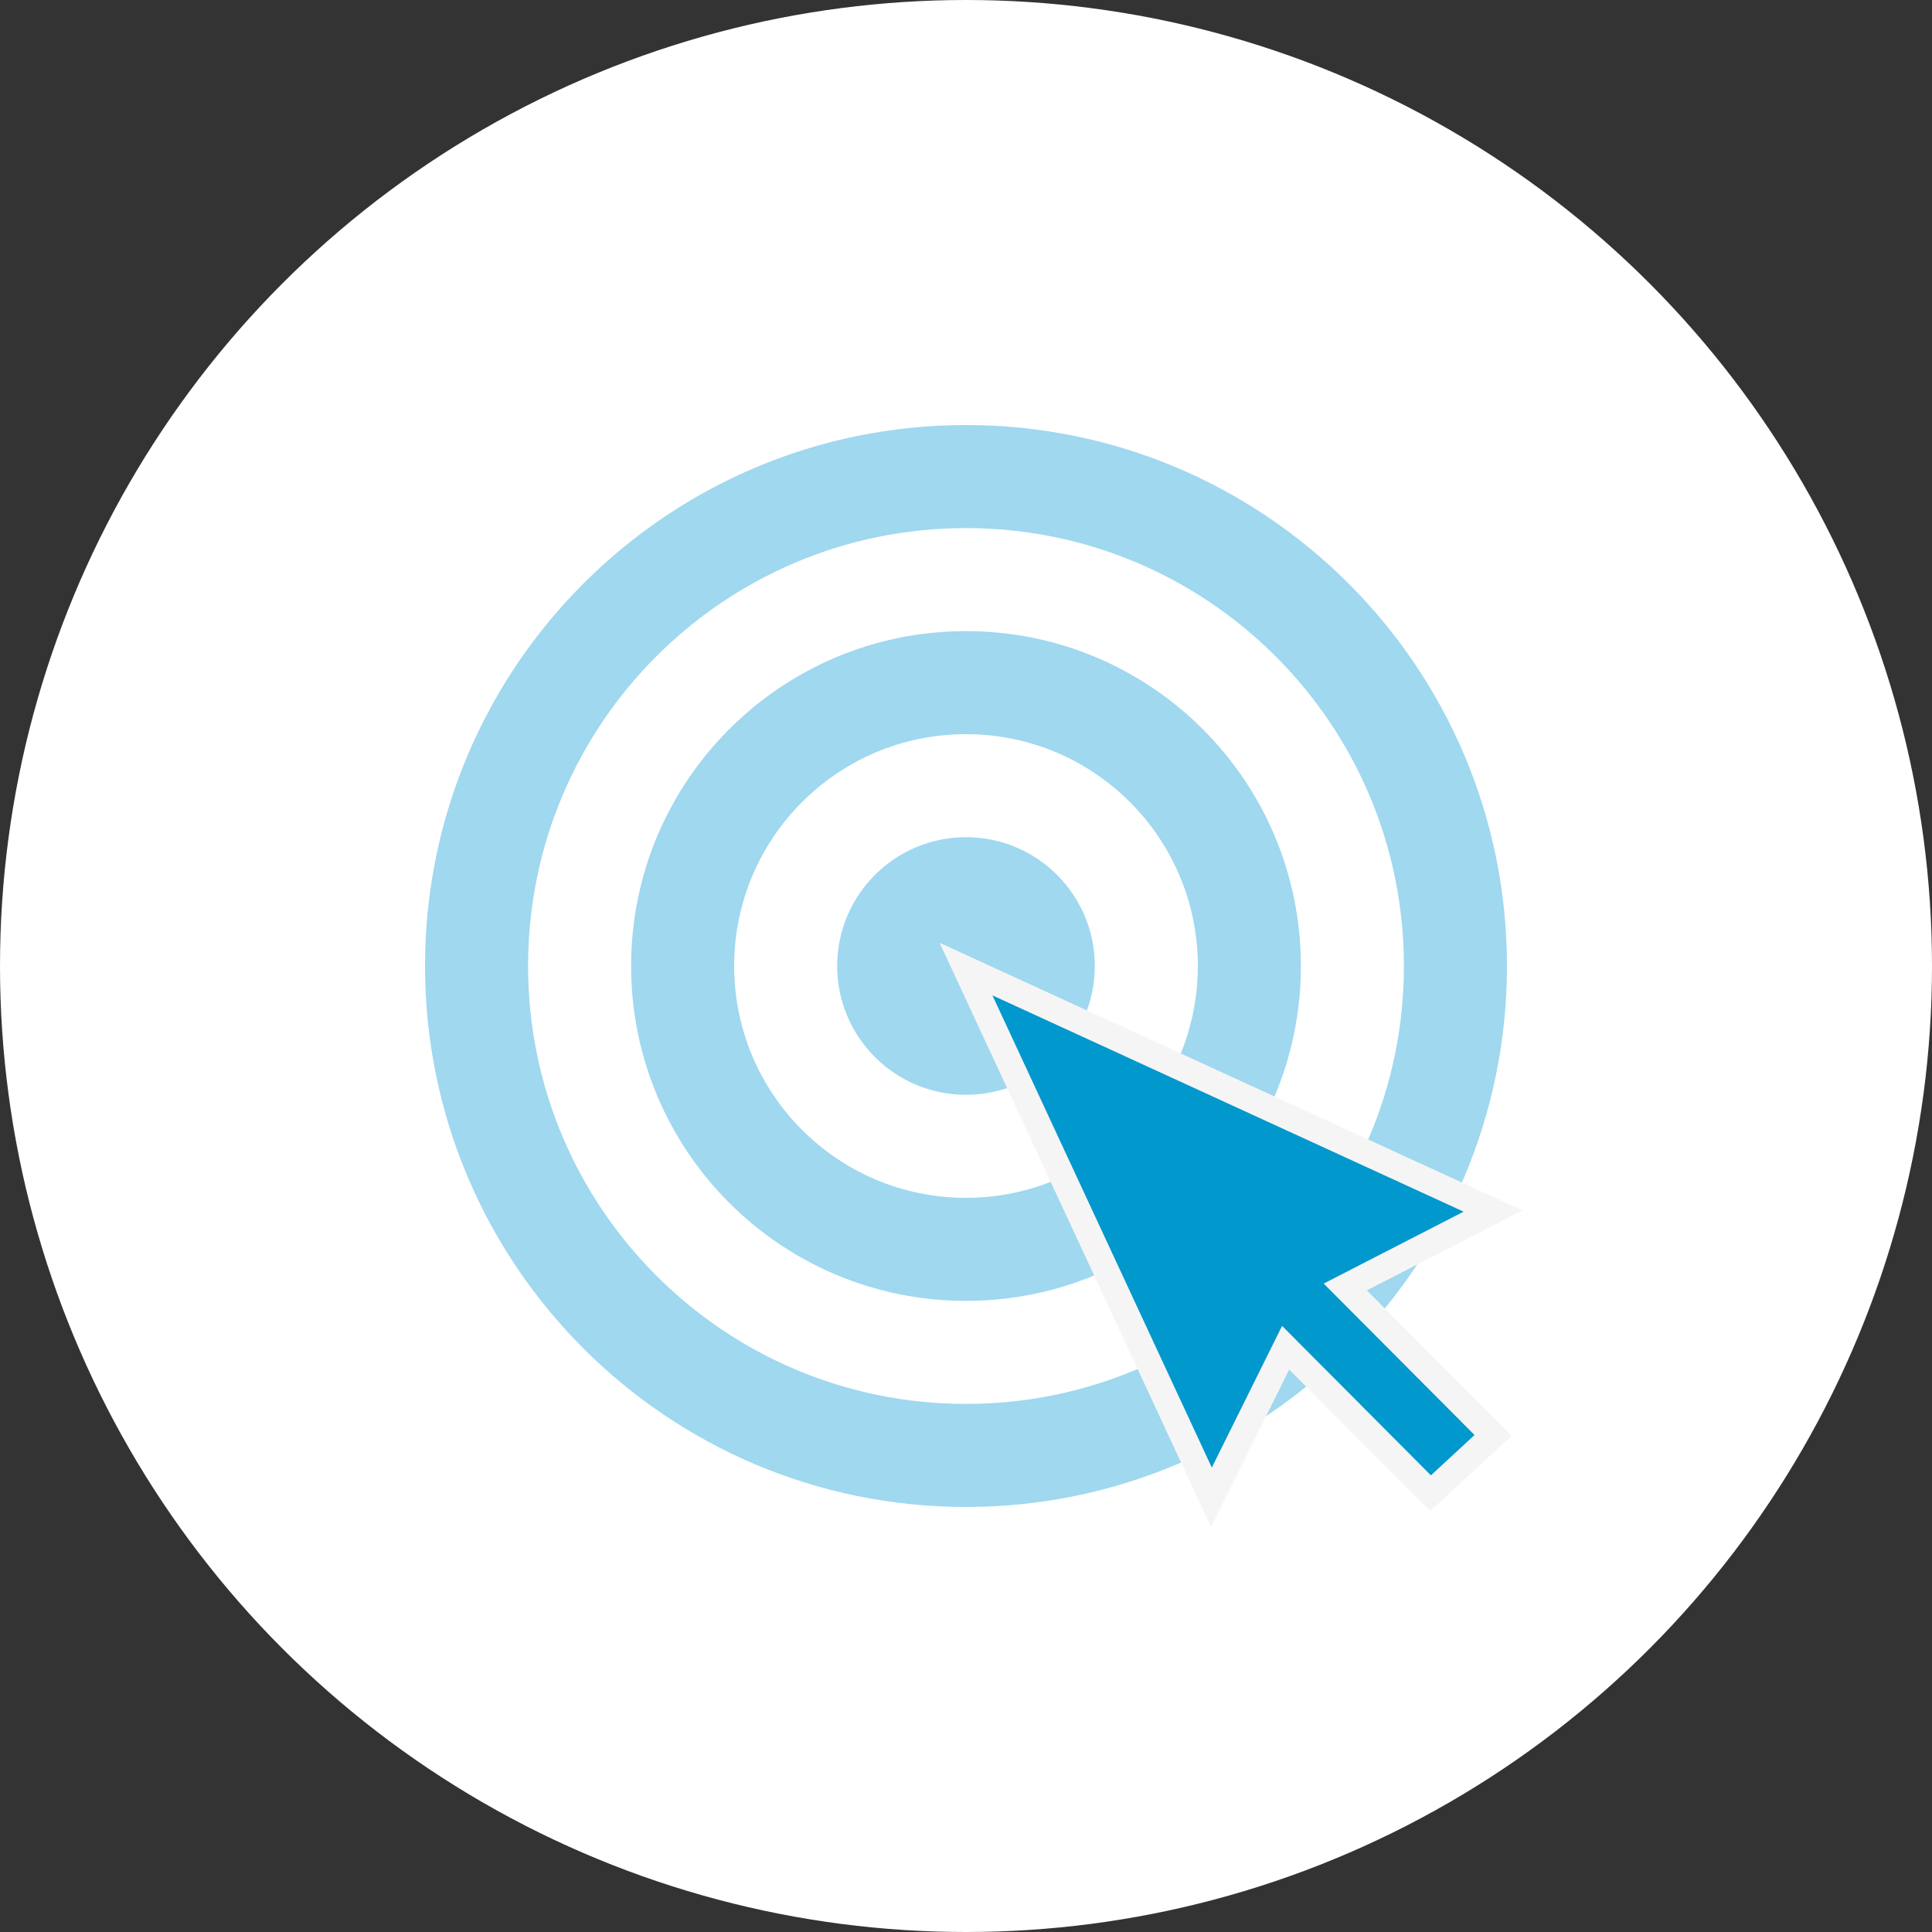 <?xml version="1.0" encoding="utf-8"?>
<!-- Generator: Adobe Illustrator 17.0.0, SVG Export Plug-In . SVG Version: 6.00 Build 0)  -->
<!DOCTYPE svg PUBLIC "-//W3C//DTD SVG 1.1//EN" "http://www.w3.org/Graphics/SVG/1.1/DTD/svg11.dtd">
<svg version="1.1" id="Livello_1" xmlns="http://www.w3.org/2000/svg" xmlns:xlink="http://www.w3.org/1999/xlink" x="0px" y="0px"
	 width="150px" height="150px" viewBox="0 0 150 150" enable-background="new 0 0 150 150" xml:space="preserve">
<rect x="0" y="0" width="150" height="150" fill="#333333" stroke="none"/>
<g>
	<circle fill="#FFFFFF" cx="75" cy="75" r="75"/>
	<path fill="#9FD8EF" d="M75,33c-23.196,0-42,18.804-42,42c0,23.196,18.804,42,42,42s42-18.804,42-42C117,51.804,98.196,33,75,33z
		 M75,109c-18.778,0-34-15.222-34-34s15.222-34,34-34s34,15.222,34,34S93.778,109,75,109z"/>
	<path fill="#9FD8EF" d="M75,49c-14.359,0-26,11.641-26,26s11.641,26,26,26s26-11.641,26-26S89.359,49,75,49z M75,93
		c-9.941,0-18-8.059-18-18c0-9.941,8.059-18,18-18s18,8.059,18,18C93,84.941,84.941,93,75,93z"/>
	<circle fill="#9FD8EF" cx="75" cy="75" r="10"/>
	<g>
		<polygon fill="#0098CD" points="75,75.239 94.055,116.252 99.817,104.638 111.068,115.935 115.923,111.443 104.444,99.919 
			115.923,94.021 		"/>
		<path fill="#F6F5F5" d="M94.026,118.562L72.949,73.197l45.261,20.774l-12.091,6.213l11.244,11.289l-6.323,5.851l-10.947-10.991
			L94.026,118.562z M99.541,102.944l11.555,11.602l3.386-3.132l-11.711-11.758l10.864-5.583L77.052,77.281l17.032,36.662
			L99.541,102.944z"/>
	</g>
</g>
</svg>
